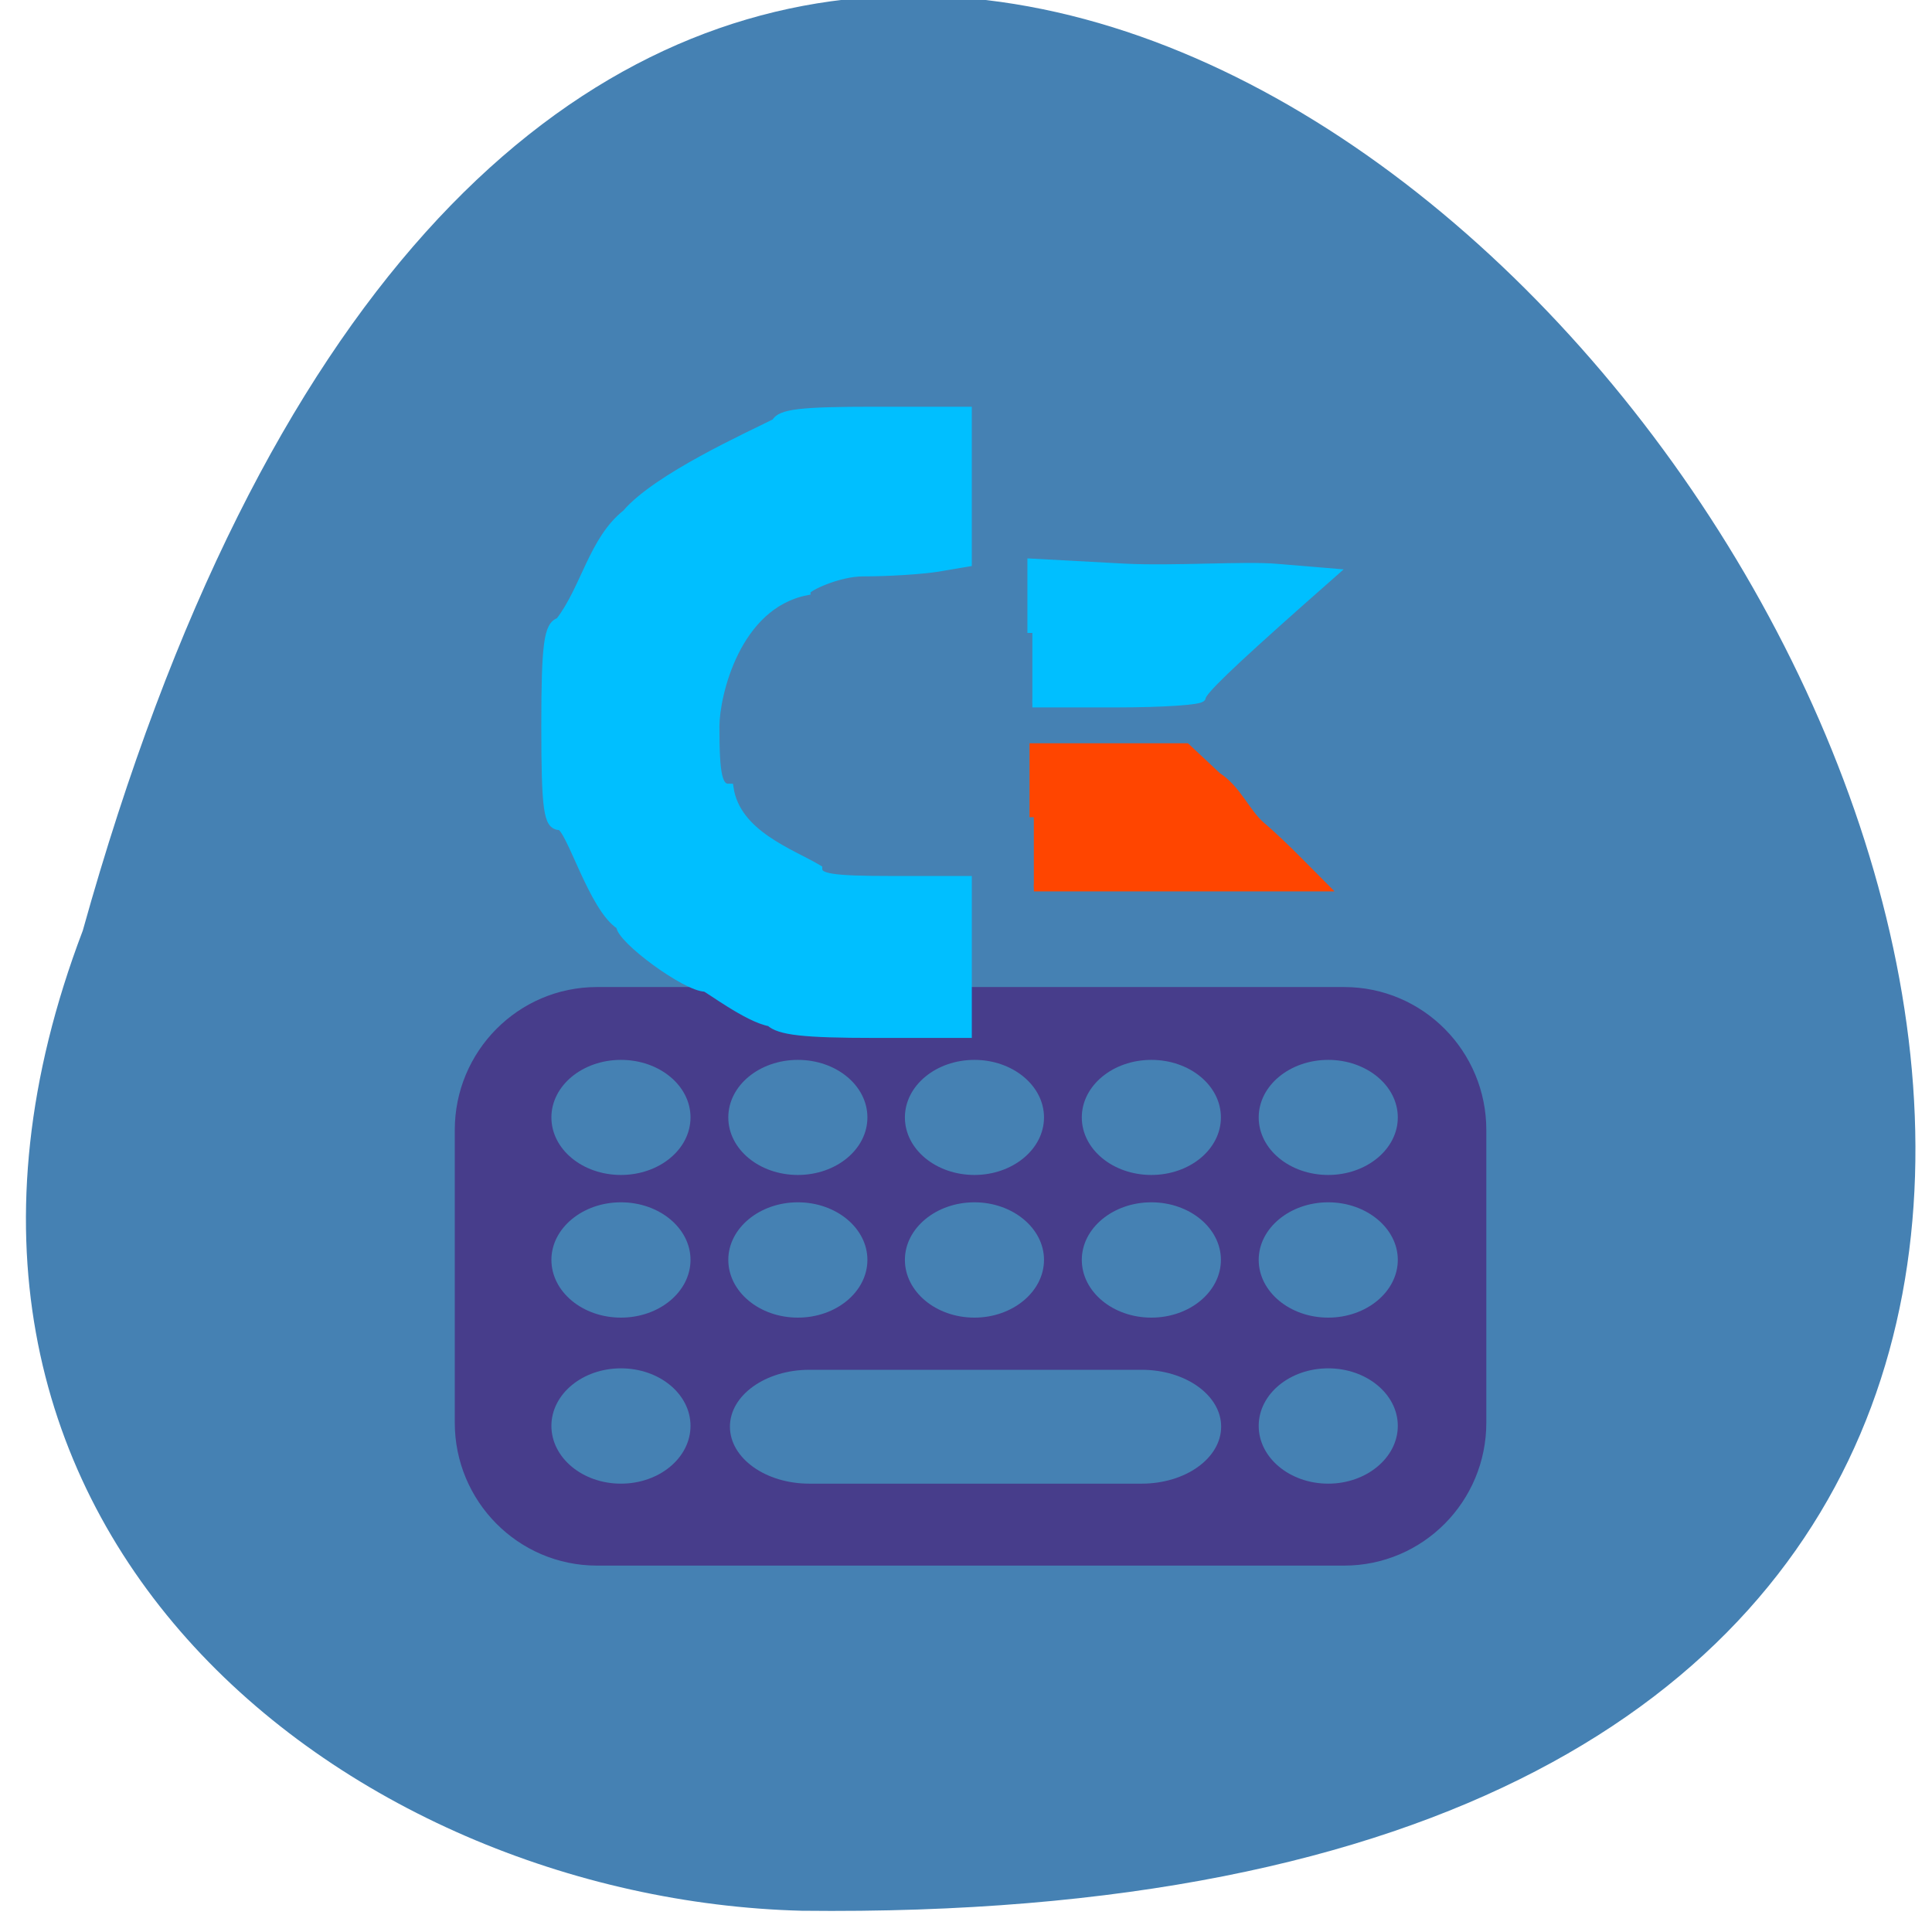 <svg xmlns="http://www.w3.org/2000/svg" viewBox="0 0 32 32"><path d="m 1.371 15.414 c 11.938 -42.789 54.33 16.723 11.906 16.234 c -7.527 -0.195 -15.648 -6.402 -11.906 -16.234" fill="#4581b3"/><path d="m 69.66 873.78 h 113.53 c 11.678 0 21.11 11.427 21.11 25.528 v 53.25 c 0 14.1 -9.428 25.528 -21.11 25.528 h -113.53 c -11.643 0 -21.11 -11.427 -21.11 -25.528 v -53.25 c 0 -14.1 9.464 -25.528 21.11 -25.528" transform="matrix(0.109 0 0 0.091 2.295 -63.12)" fill="#473d8b" stroke="#473d8b"/><g fill="#4581b3"><path d="m 10.285 17.555 c 0.637 0 1.152 0.426 1.152 0.953 c 0 0.527 -0.516 0.953 -1.152 0.953 c -0.637 0 -1.152 -0.426 -1.152 -0.953 c 0 -0.527 0.516 -0.953 1.152 -0.953"/><path d="m 13.215 17.555 c 0.637 0 1.152 0.426 1.152 0.953 c 0 0.527 -0.516 0.953 -1.152 0.953 c -0.637 0 -1.152 -0.426 -1.152 -0.953 c 0 -0.527 0.516 -0.953 1.152 -0.953"/><path d="m 16.14 17.555 c 0.633 0 1.152 0.426 1.152 0.953 c 0 0.527 -0.52 0.953 -1.152 0.953 c -0.637 0 -1.152 -0.426 -1.152 -0.953 c 0 -0.527 0.516 -0.953 1.152 -0.953"/><path d="m 19.07 17.555 c 0.637 0 1.152 0.426 1.152 0.953 c 0 0.527 -0.516 0.953 -1.152 0.953 c -0.637 0 -1.152 -0.426 -1.152 -0.953 c 0 -0.527 0.516 -0.953 1.152 -0.953"/><path d="m 22 17.555 c 0.633 0 1.152 0.426 1.152 0.953 c 0 0.527 -0.52 0.953 -1.152 0.953 c -0.637 0 -1.152 -0.426 -1.152 -0.953 c 0 -0.527 0.516 -0.953 1.152 -0.953"/><path d="m 10.285 19.914 c 0.637 0 1.152 0.43 1.152 0.953 c 0 0.527 -0.516 0.957 -1.152 0.957 c -0.637 0 -1.152 -0.43 -1.152 -0.957 c 0 -0.523 0.516 -0.953 1.152 -0.953"/><path d="m 13.215 19.914 c 0.637 0 1.152 0.43 1.152 0.953 c 0 0.527 -0.516 0.957 -1.152 0.957 c -0.637 0 -1.152 -0.43 -1.152 -0.957 c 0 -0.523 0.516 -0.953 1.152 -0.953"/><path d="m 16.14 19.914 c 0.633 0 1.152 0.43 1.152 0.953 c 0 0.527 -0.52 0.957 -1.152 0.957 c -0.637 0 -1.152 -0.43 -1.152 -0.957 c 0 -0.523 0.516 -0.953 1.152 -0.953"/><path d="m 19.07 19.914 c 0.637 0 1.152 0.43 1.152 0.953 c 0 0.527 -0.516 0.957 -1.152 0.957 c -0.637 0 -1.152 -0.43 -1.152 -0.957 c 0 -0.523 0.516 -0.953 1.152 -0.953"/><path d="m 22 19.914 c 0.633 0 1.152 0.43 1.152 0.953 c 0 0.527 -0.52 0.957 -1.152 0.957 c -0.637 0 -1.152 -0.43 -1.152 -0.957 c 0 -0.523 0.516 -0.953 1.152 -0.953"/><path d="m 10.285 22.664 c 0.637 0 1.152 0.426 1.152 0.953 c 0 0.527 -0.516 0.957 -1.152 0.957 c -0.637 0 -1.152 -0.43 -1.152 -0.957 c 0 -0.527 0.516 -0.953 1.152 -0.953"/><path d="m 13.406 22.688 h 5.504 c 0.727 0 1.316 0.422 1.316 0.941 c 0 0.523 -0.59 0.945 -1.316 0.945 h -5.504 c -0.727 0 -1.316 -0.422 -1.316 -0.945 c 0 -0.52 0.59 -0.941 1.316 -0.941"/><path d="m 22 22.664 c 0.633 0 1.152 0.426 1.152 0.953 c 0 0.527 -0.52 0.957 -1.152 0.957 c -0.637 0 -1.152 -0.43 -1.152 -0.957 c 0 -0.527 0.516 -0.953 1.152 -0.953"/></g><g transform="matrix(0.096 0 0 0.079 4.41 2.697)"><path d="m 132.43 137.2 v -14.765 h 26.26 l 5.316 6.05 c 3.49 2.756 4.951 7.629 7.63 10.434 c 1.299 1.28 4.302 4.725 6.696 7.678 l 4.424 5.414 h -50.32" fill="#ff4500" stroke="#ff4500" stroke-width="1.481"/><path d="m 132.18 98.56 v -14.716 l 15.747 1.034 c 8.644 0.541 20.82 -0.541 26.42 0.049 l 9.74 0.984 l -5.641 6.05 c -12.419 13.387 -17.208 18.998 -17.208 20.18 c 0 0.64 -6.534 1.181 -14.529 1.181 h -14.529" fill="#00bfff" stroke="#00bfff" stroke-width="1.711"/></g><path d="m 96.3 190.83 c -3.815 -0.787 -10.755 -7.235 -11.242 -7.284 c -3.206 0 -14.57 -10.09 -14.57 -12.944 c -4.748 -3.593 -8.604 -20.671 -10.471 -20.917 c -2.029 0 -2.435 -3.396 -2.435 -21.02 c 0 -17.18 0.446 -21.16 2.435 -21.902 c 4.424 -6.94 5.722 -17.08 11.526 -22.689 c 5.276 -7.53 21.1 -16.192 25.771 -19.05 c 0.731 -1.919 4.18 -2.412 16.883 -2.412 h 15.949 v 31.844 l -5.03 1.034 c -2.76 0.541 -8.563 0.984 -12.906 0.984 c -4.302 0 -9.862 3.199 -9.862 3.987 c -12.175 2.953 -15.706 21.754 -15.747 28.25 c 0 10.434 0.487 12.944 2.435 12.944 c 1.177 9.647 10.674 13.584 15.3 16.931 c 0 1.919 2.516 2.412 12.906 2.412 h 12.906 v 32.24 h -15.909 c -12.216 0 -16.396 -0.591 -17.938 -2.412" transform="matrix(0.096 0 0 0.079 3.52 1.858)" fill="#00bfff" stroke="#00bfff" stroke-width="1.711"/></svg>